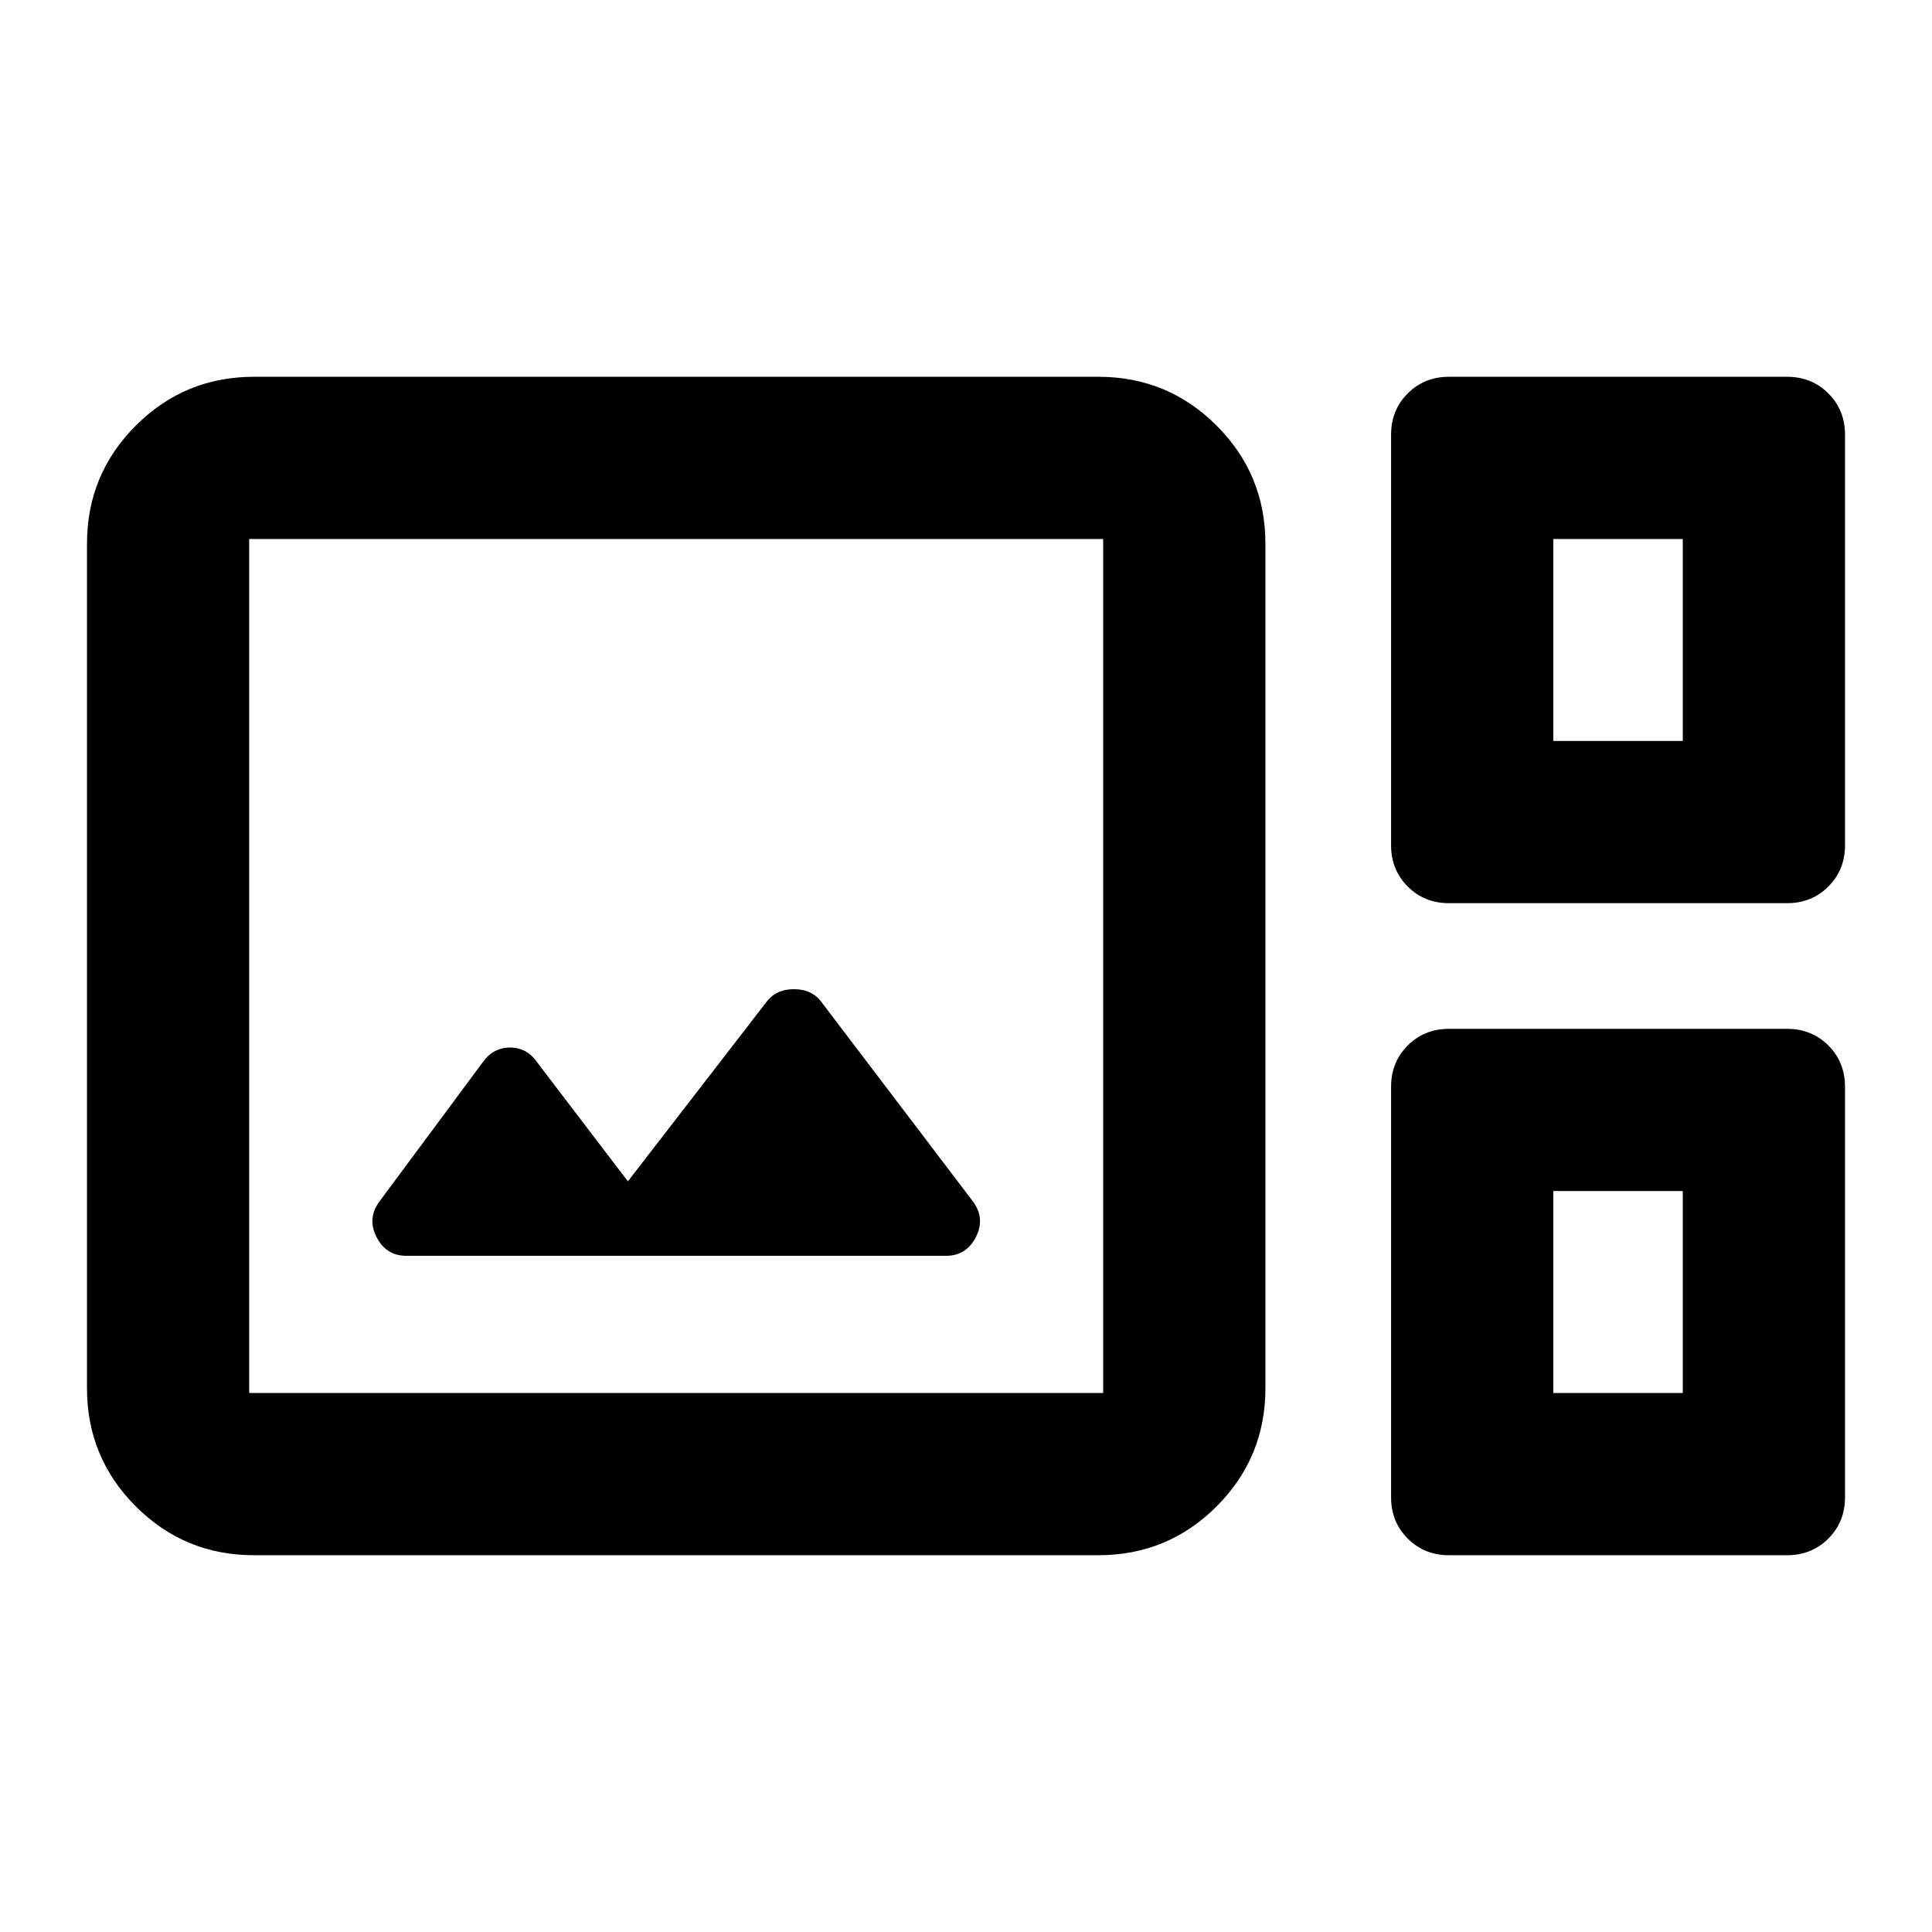 <svg xmlns="http://www.w3.org/2000/svg" height="20" viewBox="0 -960 960 960" width="20"><path d="M126.22-187.22q-34.49 0-58.74-24.26-24.26-24.25-24.26-58.74v-419.56q0-34.49 24.26-58.74 24.25-24.26 58.74-24.26h419.56q34.49 0 58.74 24.26 24.26 24.25 24.26 58.74v419.56q0 34.49-24.26 58.74-24.25 24.26-58.74 24.26H126.22Zm593.78-324q-12.23 0-20.51-8.27-8.27-8.28-8.27-20.51v-204q0-12.23 8.27-20.51 8.28-8.27 20.51-8.27h168q12.23 0 20.51 8.27 8.27 8.28 8.27 20.51v204q0 12.23-8.27 20.51-8.28 8.27-20.51 8.27H720Zm51.83-80.61h64.34v-100.34h-64.34v100.34Zm-648 324h424.34v-424.34H123.83v424.34ZM201.85-336h268.3q10.02 0 14.8-9.4 4.77-9.4-1.75-17.93l-74.92-98.63q-4.72-6.52-13.76-6.52t-13.8 6.52L312-373l-44.96-58.96q-5.1-7.52-13.61-7.52t-13.71 7.52l-50.92 68.63q-6.52 8.53-1.75 17.93 4.78 9.4 14.8 9.4ZM720-187.22q-12.23 0-20.51-8.27-8.27-8.28-8.27-20.51v-204q0-12.23 8.27-20.51 8.28-8.27 20.51-8.27h168q12.23 0 20.51 8.27 8.27 8.28 8.27 20.51v204q0 12.23-8.27 20.51-8.28 8.27-20.51 8.27H720Zm51.83-80.61h64.34v-100.34h-64.34v100.34Zm-648 0v-424.34 424.34Zm648-324v-100.34 100.34Zm0 324v-100.34 100.34Z"/></svg>